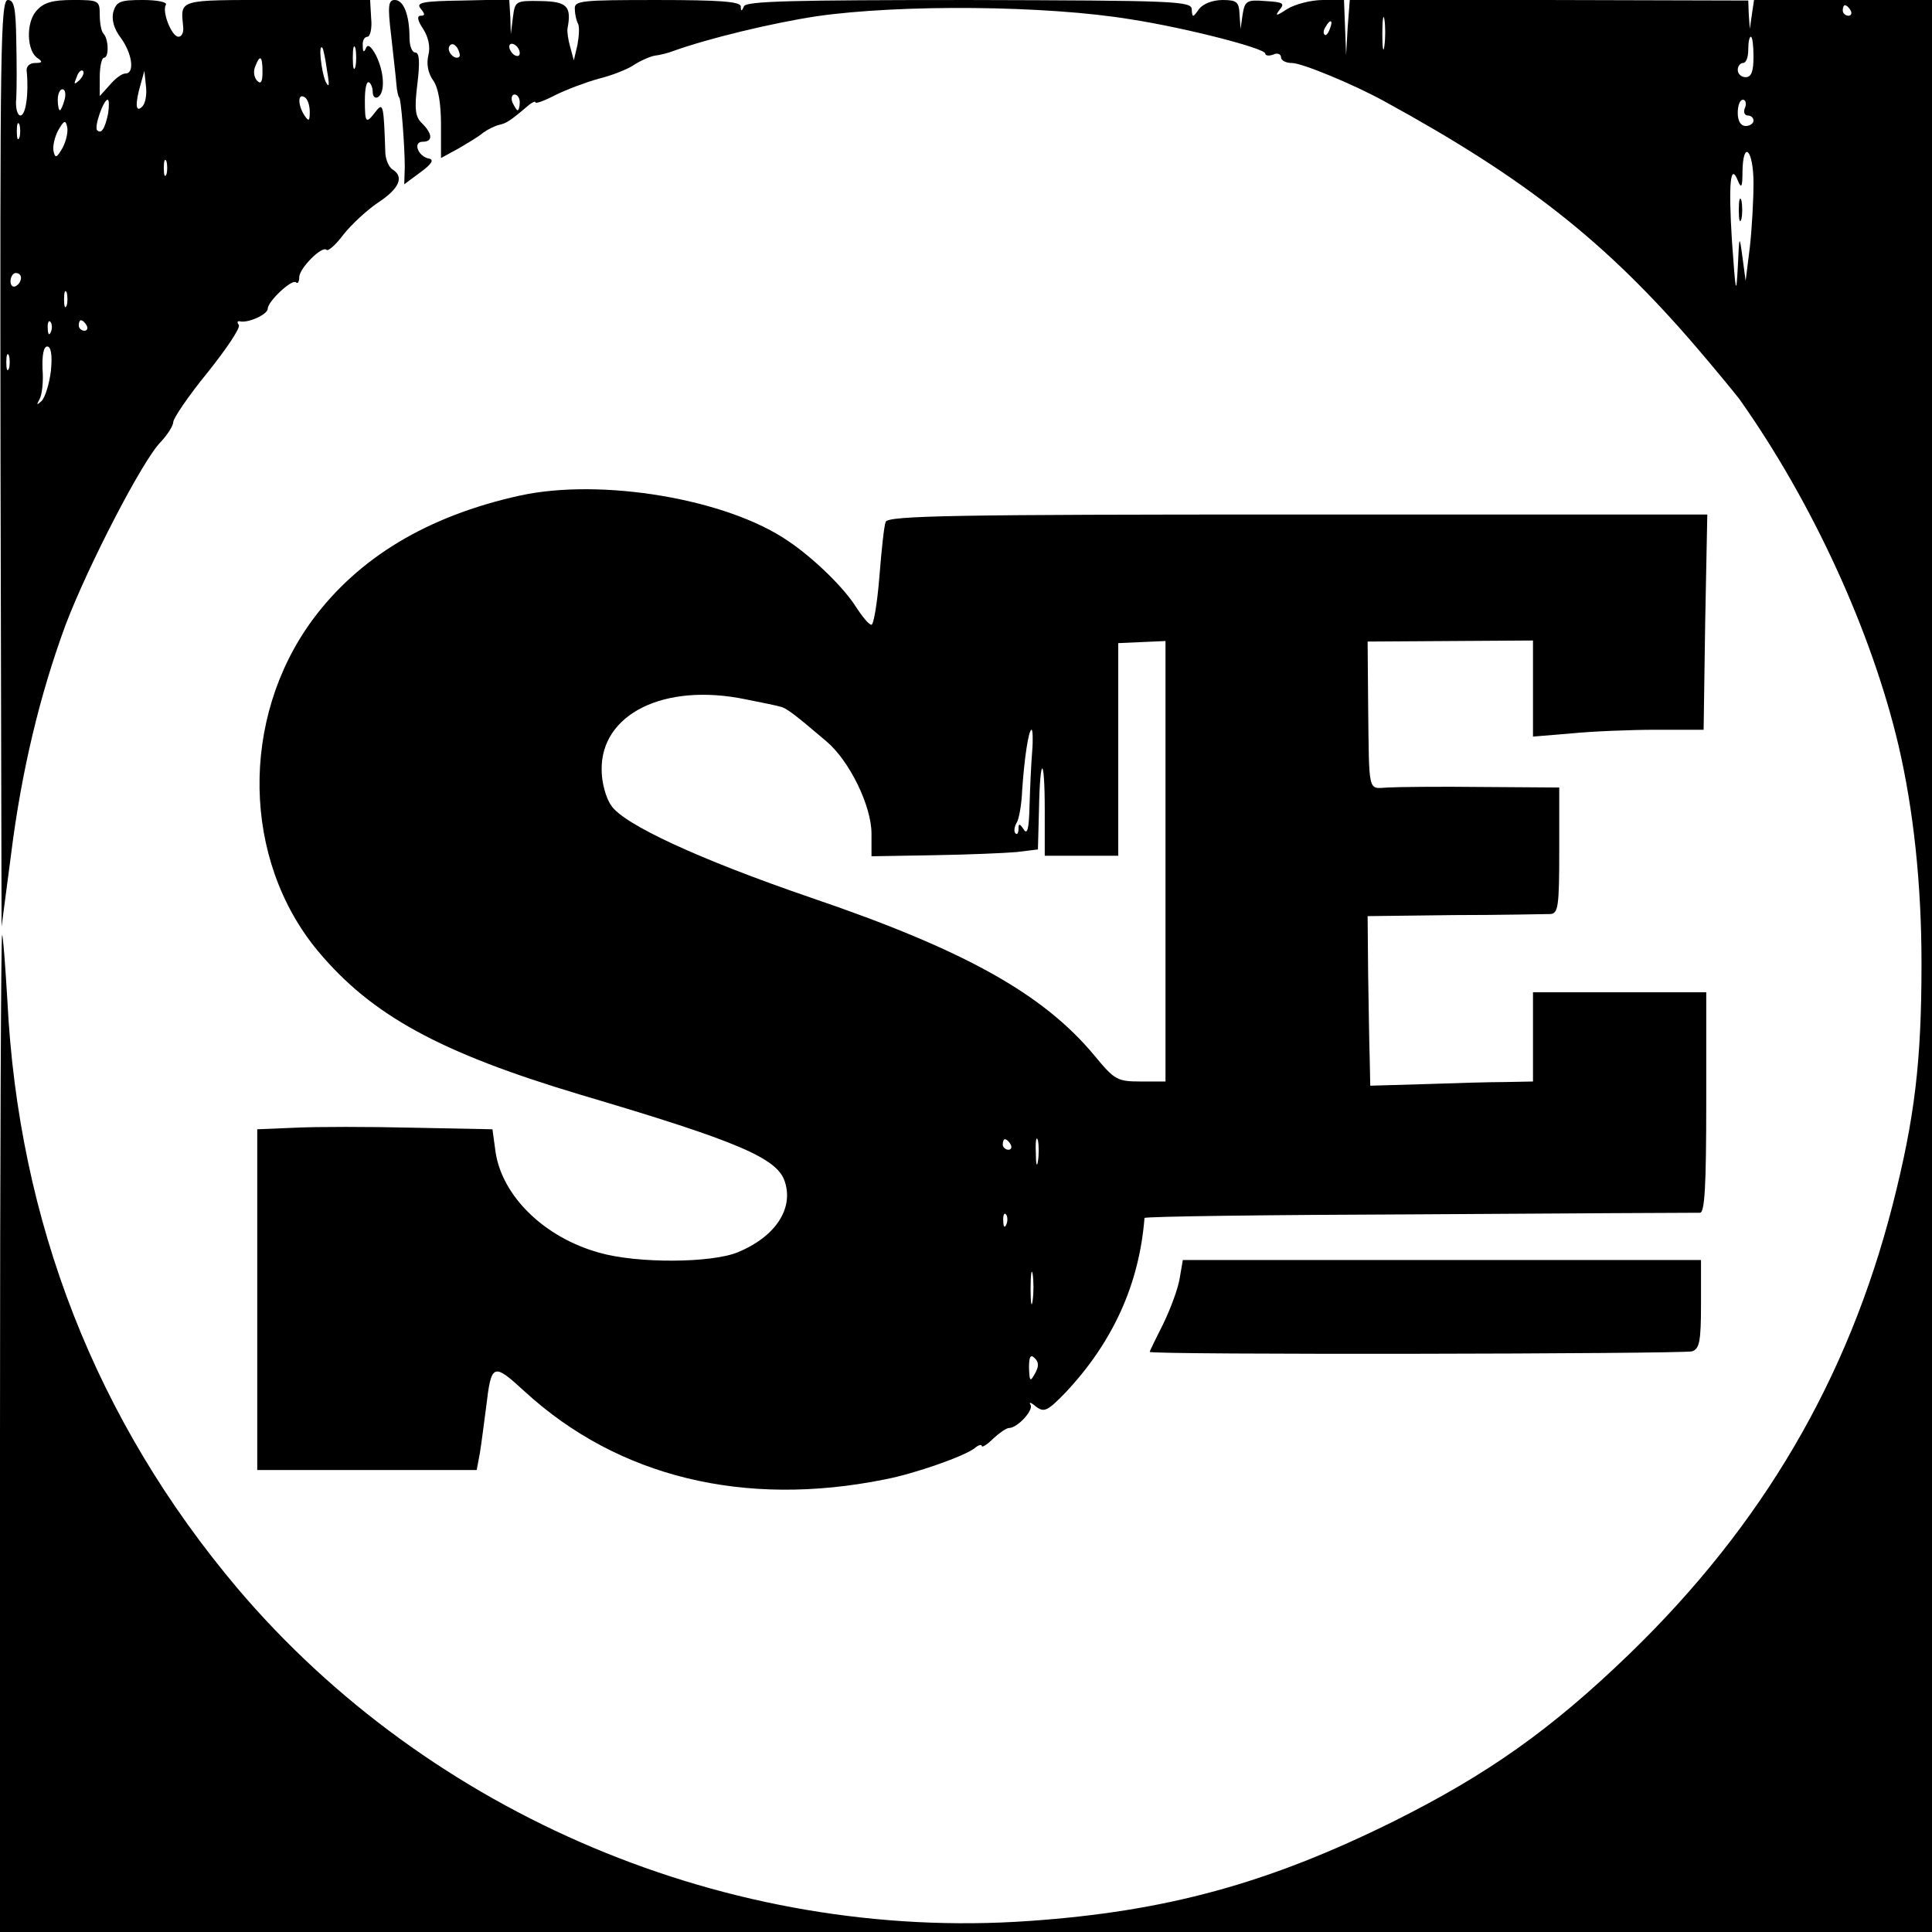<?xml version="1.0" standalone="no"?>
<!DOCTYPE svg PUBLIC "-//W3C//DTD SVG 20010904//EN"
 "http://www.w3.org/TR/2001/REC-SVG-20010904/DTD/svg10.dtd">
<svg version="1.0" xmlns="http://www.w3.org/2000/svg"
 width="368pt" height="368pt" viewBox="0 0 368 368"
 preserveAspectRatio="xMidYMid meet">
<g transform="translate(0,368) scale(0.1,-0.1)"
fill="#000000" stroke="none">
<path d="M1 2798 l2 -883 18 137 c20 160 55 305 104 438 43 113 147 314 181
348 13 14 24 31 24 38 0 7 29 50 65 94 36 45 63 85 60 91 -4 5 -3 8 2 7 15 -4
53 13 53 24 0 14 47 58 54 50 3 -3 6 1 6 10 0 17 44 61 52 52 3 -3 18 10 32
29 15 19 45 47 66 61 41 27 50 49 28 63 -7 4 -13 18 -14 31 -3 91 -4 98 -18
80 -19 -25 -21 -23 -21 21 0 22 3 37 8 34 4 -2 7 -11 7 -19 0 -8 5 -12 10 -9
14 9 12 48 -4 80 -9 17 -16 22 -19 13 -4 -9 -6 -7 -6 5 -1 9 3 17 9 17 5 0 9
16 7 35 l-2 35 -177 0 c-192 0 -184 2 -179 -52 1 -10 -3 -18 -9 -18 -13 0 -32
48 -24 61 3 5 -17 9 -44 9 -43 0 -50 -3 -56 -22 -4 -15 1 -33 14 -50 22 -30
27 -68 9 -68 -7 0 -20 -10 -30 -22 l-19 -21 0 36 c0 21 4 37 8 37 10 0 9 36
-1 46 -4 4 -7 20 -7 36 0 27 -2 28 -51 28 -40 0 -56 -5 -70 -21 -20 -23 -18
-77 3 -90 10 -7 8 -9 -5 -9 -11 0 -18 -7 -16 -17 4 -42 -2 -83 -12 -83 -6 0
-10 15 -8 33 1 17 1 67 0 110 -1 62 -4 77 -16 77 -14 0 -15 -95 -14 -882z
m676 755 c-3 -10 -5 -2 -5 17 0 19 2 27 5 18 2 -10 2 -26 0 -35z m-54 -8 c5
-28 4 -34 -3 -20 -8 19 -14 73 -6 64 2 -2 6 -22 9 -44z m-123 -2 c0 -19 -3
-24 -10 -17 -6 6 -8 18 -4 27 9 24 14 21 14 -10z m-349 -16 c-10 -9 -11 -8 -5
6 3 10 9 15 12 12 3 -3 0 -11 -7 -18z m120 -50 c-13 -13 -14 5 -3 43 l7 25 3
-29 c2 -16 -1 -33 -7 -39z m-148 13 c-3 -11 -7 -20 -9 -20 -2 0 -4 9 -4 20 0
11 4 20 9 20 5 0 7 -9 4 -20z m467 -23 c0 -18 -2 -19 -10 -7 -13 20 -13 43 0
35 6 -3 10 -16 10 -28z m-384 -3 c-6 -29 -13 -40 -21 -32 -6 6 12 58 20 58 3
0 3 -12 1 -26z m-169 -46 c-3 -7 -5 -2 -5 12 0 14 2 19 5 13 2 -7 2 -19 0 -25z
m82 -20 c-11 -19 -14 -20 -17 -6 -2 9 2 27 9 40 11 19 14 20 17 6 2 -9 -2 -27
-9 -40z m198 -50 c-3 -7 -5 -2 -5 12 0 14 2 19 5 13 2 -7 2 -19 0 -25z m-277
-197 c0 -6 -4 -13 -10 -16 -5 -3 -10 1 -10 9 0 9 5 16 10 16 6 0 10 -4 10 -9z
m87 -53 c-3 -7 -5 -2 -5 12 0 14 2 19 5 13 2 -7 2 -19 0 -25z m-30 -50 c-3 -8
-6 -5 -6 6 -1 11 2 17 5 13 3 -3 4 -12 1 -19z m68 12 c3 -5 1 -10 -4 -10 -6 0
-11 5 -11 10 0 6 2 10 4 10 3 0 8 -4 11 -10z m-68 -86 c-3 -25 -11 -51 -18
-58 -9 -8 -10 -8 -4 3 5 8 8 34 6 58 -1 26 2 43 9 43 7 0 10 -16 7 -46z m-80
4 c-3 -7 -5 -2 -5 12 0 14 2 19 5 13 2 -7 2 -19 0 -25z"/>
<path d="M745 3613 c4 -38 9 -79 10 -93 1 -14 4 -25 5 -25 4 0 11 -95 11 -133
l-1 -33 31 23 c22 16 26 24 16 26 -21 4 -31 32 -12 32 20 0 19 15 -1 35 -13
12 -15 27 -9 75 5 41 4 60 -4 60 -6 0 -11 12 -11 28 0 43 -11 72 -28 72 -12 0
-14 -10 -7 -67z"/>
<path d="M801 3664 c9 -11 9 -14 0 -14 -7 0 -6 -9 5 -25 10 -16 14 -34 10 -50
-4 -16 -1 -34 9 -48 10 -14 15 -44 15 -85 l0 -63 33 18 c17 10 39 23 47 30 8
6 22 13 30 15 14 3 21 7 55 36 8 7 15 10 15 7 0 -3 17 3 38 14 20 10 57 24 82
31 25 6 55 18 67 26 12 8 30 16 40 18 10 1 25 5 33 8 69 25 190 54 275 67 159
23 438 21 600 -6 103 -16 255 -55 255 -65 0 -4 7 -5 15 -2 8 4 15 1 15 -5 0
-6 9 -11 21 -11 19 0 118 -41 176 -73 269 -147 422 -268 593 -467 36 -42 73
-87 83 -100 139 -196 252 -443 303 -659 29 -124 44 -266 44 -416 0 -188 -13
-295 -55 -460 -85 -332 -248 -610 -501 -855 -150 -145 -271 -230 -449 -319
-240 -119 -435 -172 -695 -190 -570 -40 -1141 201 -1508 634 -269 319 -417
697 -438 1120 -4 66 -8 122 -10 124 -2 2 -4 -424 -4 -947 l0 -952 1840 0 1840
0 0 1840 0 1840 -170 0 -169 0 -4 -27 -4 -28 -2 27 -1 27 -379 1 -380 0 -4
-52 -3 -53 -2 53 -2 52 -40 0 c-23 0 -53 -8 -68 -17 -21 -14 -24 -14 -15 -2
11 13 7 15 -27 17 -35 3 -39 0 -43 -25 l-4 -28 -2 28 c-1 23 -5 27 -32 27 -19
0 -37 -7 -45 -17 -12 -17 -13 -17 -14 -1 0 16 -31 17 -424 18 -334 0 -425 -2
-429 -12 -4 -10 -6 -10 -6 0 -1 9 -40 12 -159 12 -146 0 -159 -1 -157 -18 0
-9 3 -22 6 -27 3 -6 2 -23 -1 -40 l-7 -30 -7 26 c-4 14 -6 29 -5 35 8 42 -1
51 -50 52 -49 1 -50 0 -54 -31 l-4 -32 -1 33 -2 33 -90 -2 c-75 -1 -88 -4 -79
-15z m2724 -4 c3 -5 1 -10 -4 -10 -6 0 -11 5 -11 10 0 6 2 10 4 10 3 0 8 -4
11 -10z m-888 -67 c-2 -16 -4 -5 -4 22 0 28 2 40 4 28 2 -13 2 -35 0 -50z
m-104 32 c-3 -9 -8 -14 -10 -11 -3 3 -2 9 2 15 9 16 15 13 8 -4z m807 -53 c0
-28 -4 -39 -15 -39 -8 0 -15 6 -15 14 0 7 5 13 10 13 6 0 10 11 10 25 0 14 2
25 5 25 3 0 5 -17 5 -38z m-2465 0 c-8 -8 -25 10 -19 20 4 6 9 5 15 -3 4 -7 6
-15 4 -17z m115 7 c0 -6 -4 -7 -10 -4 -5 3 -10 11 -10 16 0 6 5 7 10 4 6 -3
10 -11 10 -16z m0 -94 c0 -8 -2 -15 -4 -15 -2 0 -6 7 -10 15 -3 8 -1 15 4 15
6 0 10 -7 10 -15z m2334 -10 c-4 -8 -1 -15 5 -15 6 0 11 -4 11 -10 0 -5 -7
-10 -15 -10 -9 0 -15 9 -15 25 0 14 4 25 10 25 5 0 7 -7 4 -15z m16 -144 c0
-32 -3 -87 -7 -122 l-8 -64 -6 45 c-6 44 -6 43 -9 -20 -3 -55 -4 -48 -11 50
-7 112 -3 153 12 114 6 -14 8 -9 8 19 1 62 21 42 21 -22z"/>
<path d="M3312 3280 c0 -19 2 -27 5 -17 2 9 2 25 0 35 -3 9 -5 1 -5 -18z"/>
<path d="M990 2736 c-176 -39 -307 -118 -395 -237 -138 -188 -134 -457 11
-631 102 -122 232 -193 499 -273 301 -89 376 -121 390 -166 17 -52 -19 -105
-89 -134 -50 -21 -192 -22 -265 -1 -104 29 -184 107 -197 191 l-6 44 -152 3
c-83 2 -184 2 -223 0 l-73 -3 0 -324 0 -325 209 0 209 0 6 32 c3 18 8 58 12
88 10 84 13 85 74 29 177 -162 417 -221 685 -167 58 11 154 45 172 60 7 6 13
7 13 4 0 -4 10 2 22 14 12 11 25 20 30 20 16 0 47 34 41 44 -4 6 1 5 10 -3 16
-12 22 -9 57 27 90 96 140 206 150 332 0 3 235 6 523 7 287 2 528 3 535 3 9 0
12 49 12 210 l0 210 -165 0 -165 0 0 -85 0 -85 -52 -1 c-29 0 -99 -2 -155 -4
l-103 -3 -1 51 c-1 29 -2 102 -3 162 l-1 110 165 2 c91 0 173 2 183 2 15 1 17
14 17 121 l0 120 -147 1 c-82 1 -163 0 -180 -1 -38 -2 -35 -14 -37 157 l-1
121 158 1 157 1 0 -91 0 -92 73 6 c39 4 113 7 162 7 l90 0 3 205 4 205 -780 0
c-647 0 -781 -2 -785 -14 -3 -7 -8 -54 -12 -105 -4 -50 -11 -91 -15 -91 -5 0
-17 15 -29 33 -22 36 -80 93 -129 126 -117 81 -357 121 -512 87z m1230 -696
l0 -420 -47 0 c-45 0 -50 3 -88 49 -97 117 -246 201 -540 301 -213 73 -358
140 -381 176 -10 14 -18 44 -18 67 -2 107 119 167 274 135 30 -6 60 -12 66
-14 11 -2 27 -14 88 -66 44 -37 86 -123 86 -176 l0 -43 118 2 c64 1 135 4 158
6 l41 5 2 76 c2 105 11 104 11 -1 l0 -87 70 0 70 0 0 203 0 202 45 2 45 2 0
-419z m-254 208 c-2 -24 -4 -70 -5 -103 -1 -43 -4 -56 -11 -45 -8 12 -10 12
-10 1 0 -8 -3 -12 -6 -8 -3 3 -2 12 2 19 5 7 10 36 11 63 4 59 12 115 18 115
2 0 3 -19 1 -42z m11 -780 c-2 -13 -4 -5 -4 17 -1 22 1 32 4 23 2 -10 2 -28 0
-40z m-52 32 c3 -5 1 -10 -4 -10 -6 0 -11 5 -11 10 0 6 2 10 4 10 3 0 8 -4 11
-10z m-8 -152 c-3 -8 -6 -5 -6 6 -1 11 2 17 5 13 3 -3 4 -12 1 -19z m50 -145
c-2 -16 -4 -5 -4 22 0 28 2 40 4 28 2 -13 2 -35 0 -50z m4 -140 c-9 -16 -10
-14 -11 12 0 21 3 26 11 18 8 -8 8 -16 0 -30z"/>
<path d="M2247 1245 c-3 -19 -17 -57 -31 -86 -14 -28 -26 -52 -26 -54 0 -6
1012 -4 1033 1 14 5 17 18 17 90 l0 84 -494 0 -493 0 -6 -35z"/>
</g>
</svg>
